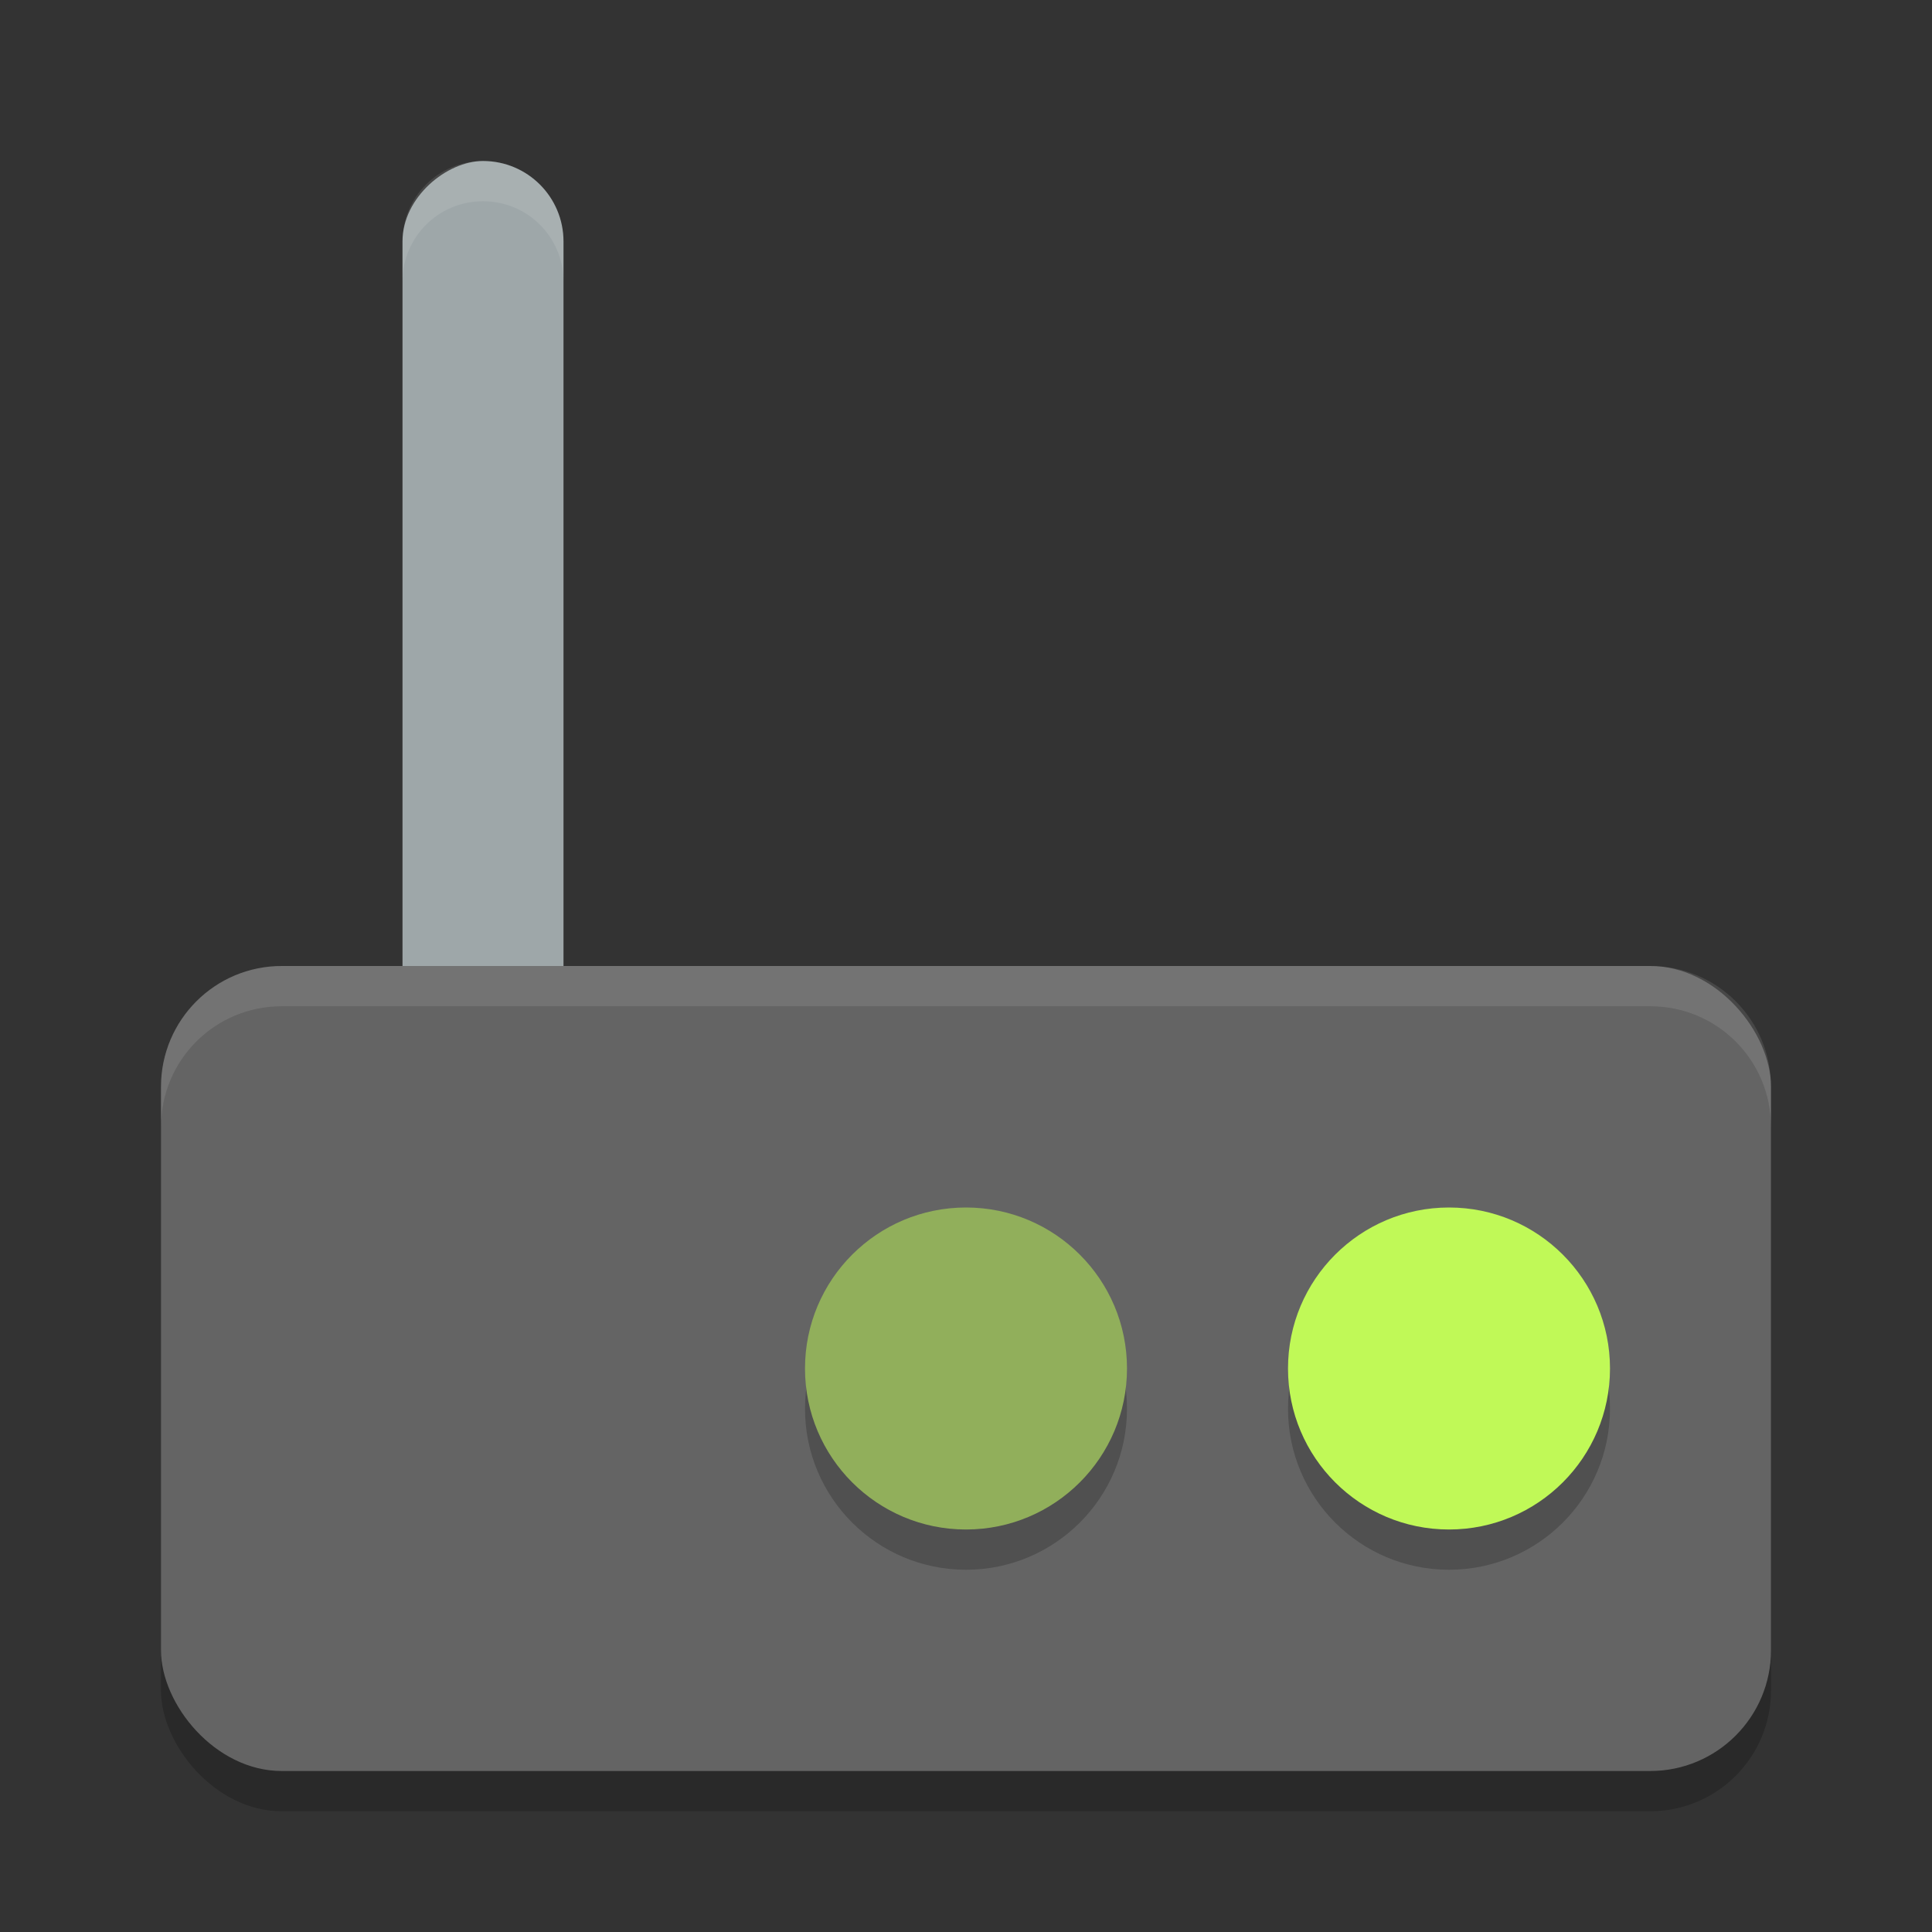 <?xml version="1.0" encoding="UTF-8" standalone="no"?>
<svg xmlns="http://www.w3.org/2000/svg" height="24" width="24" version="1">
 <rect width="100%" height="100%" fill="#333333" stroke="none"/>
 <g transform="scale(0.5,0.5)">
  <rect style="opacity:0.2;fill-rule:evenodd;stroke-width:1px" width="40" height="20" x="4" y="25" ry="3" rx="3"/>
  <rect ry="2" transform="matrix(0,1,-1,0,0,0)" style="fill:#9ea7a9" x="4" y="-14" width="24" height="4"/>
  <rect rx="3" ry="3" y="24" x="4" height="20" width="40" style="fill:#646464;fill-rule:evenodd;stroke-width:1px"/>
  <circle style="opacity:0.2" cx="36" cy="35" r="4"/>
  <circle r="4" cy="34" cx="36" style="fill:#c0f957"/>
  <circle r="4" cy="35" cx="24" style="opacity:0.2"/>
  <circle style="fill:#91af5b" cx="24" cy="34" r="4"/>
  <path d="m 7,24 c -1.662,0 -3,1.338 -3,3 l 0,1 c 0,-1.662 1.338,-3 3,-3 l 34,0 c 1.662,0 3,1.338 3,3 l 0,-1 c 0,-1.662 -1.338,-3 -3,-3 L 7,24 Z" style="opacity:0.1;fill:#ffffff;fill-rule:evenodd;stroke-width:1px"/>
  <path d="m 12,4 c -1.108,0 -2,0.892 -2,2 l 0,1 c 0,-1.108 0.892,-2 2,-2 1.108,0 2,0.892 2,2 L 14,6 C 14,4.892 13.108,4 12,4 Z" style="opacity:0.1;fill:#ffffff"/>
 </g>
</svg>

